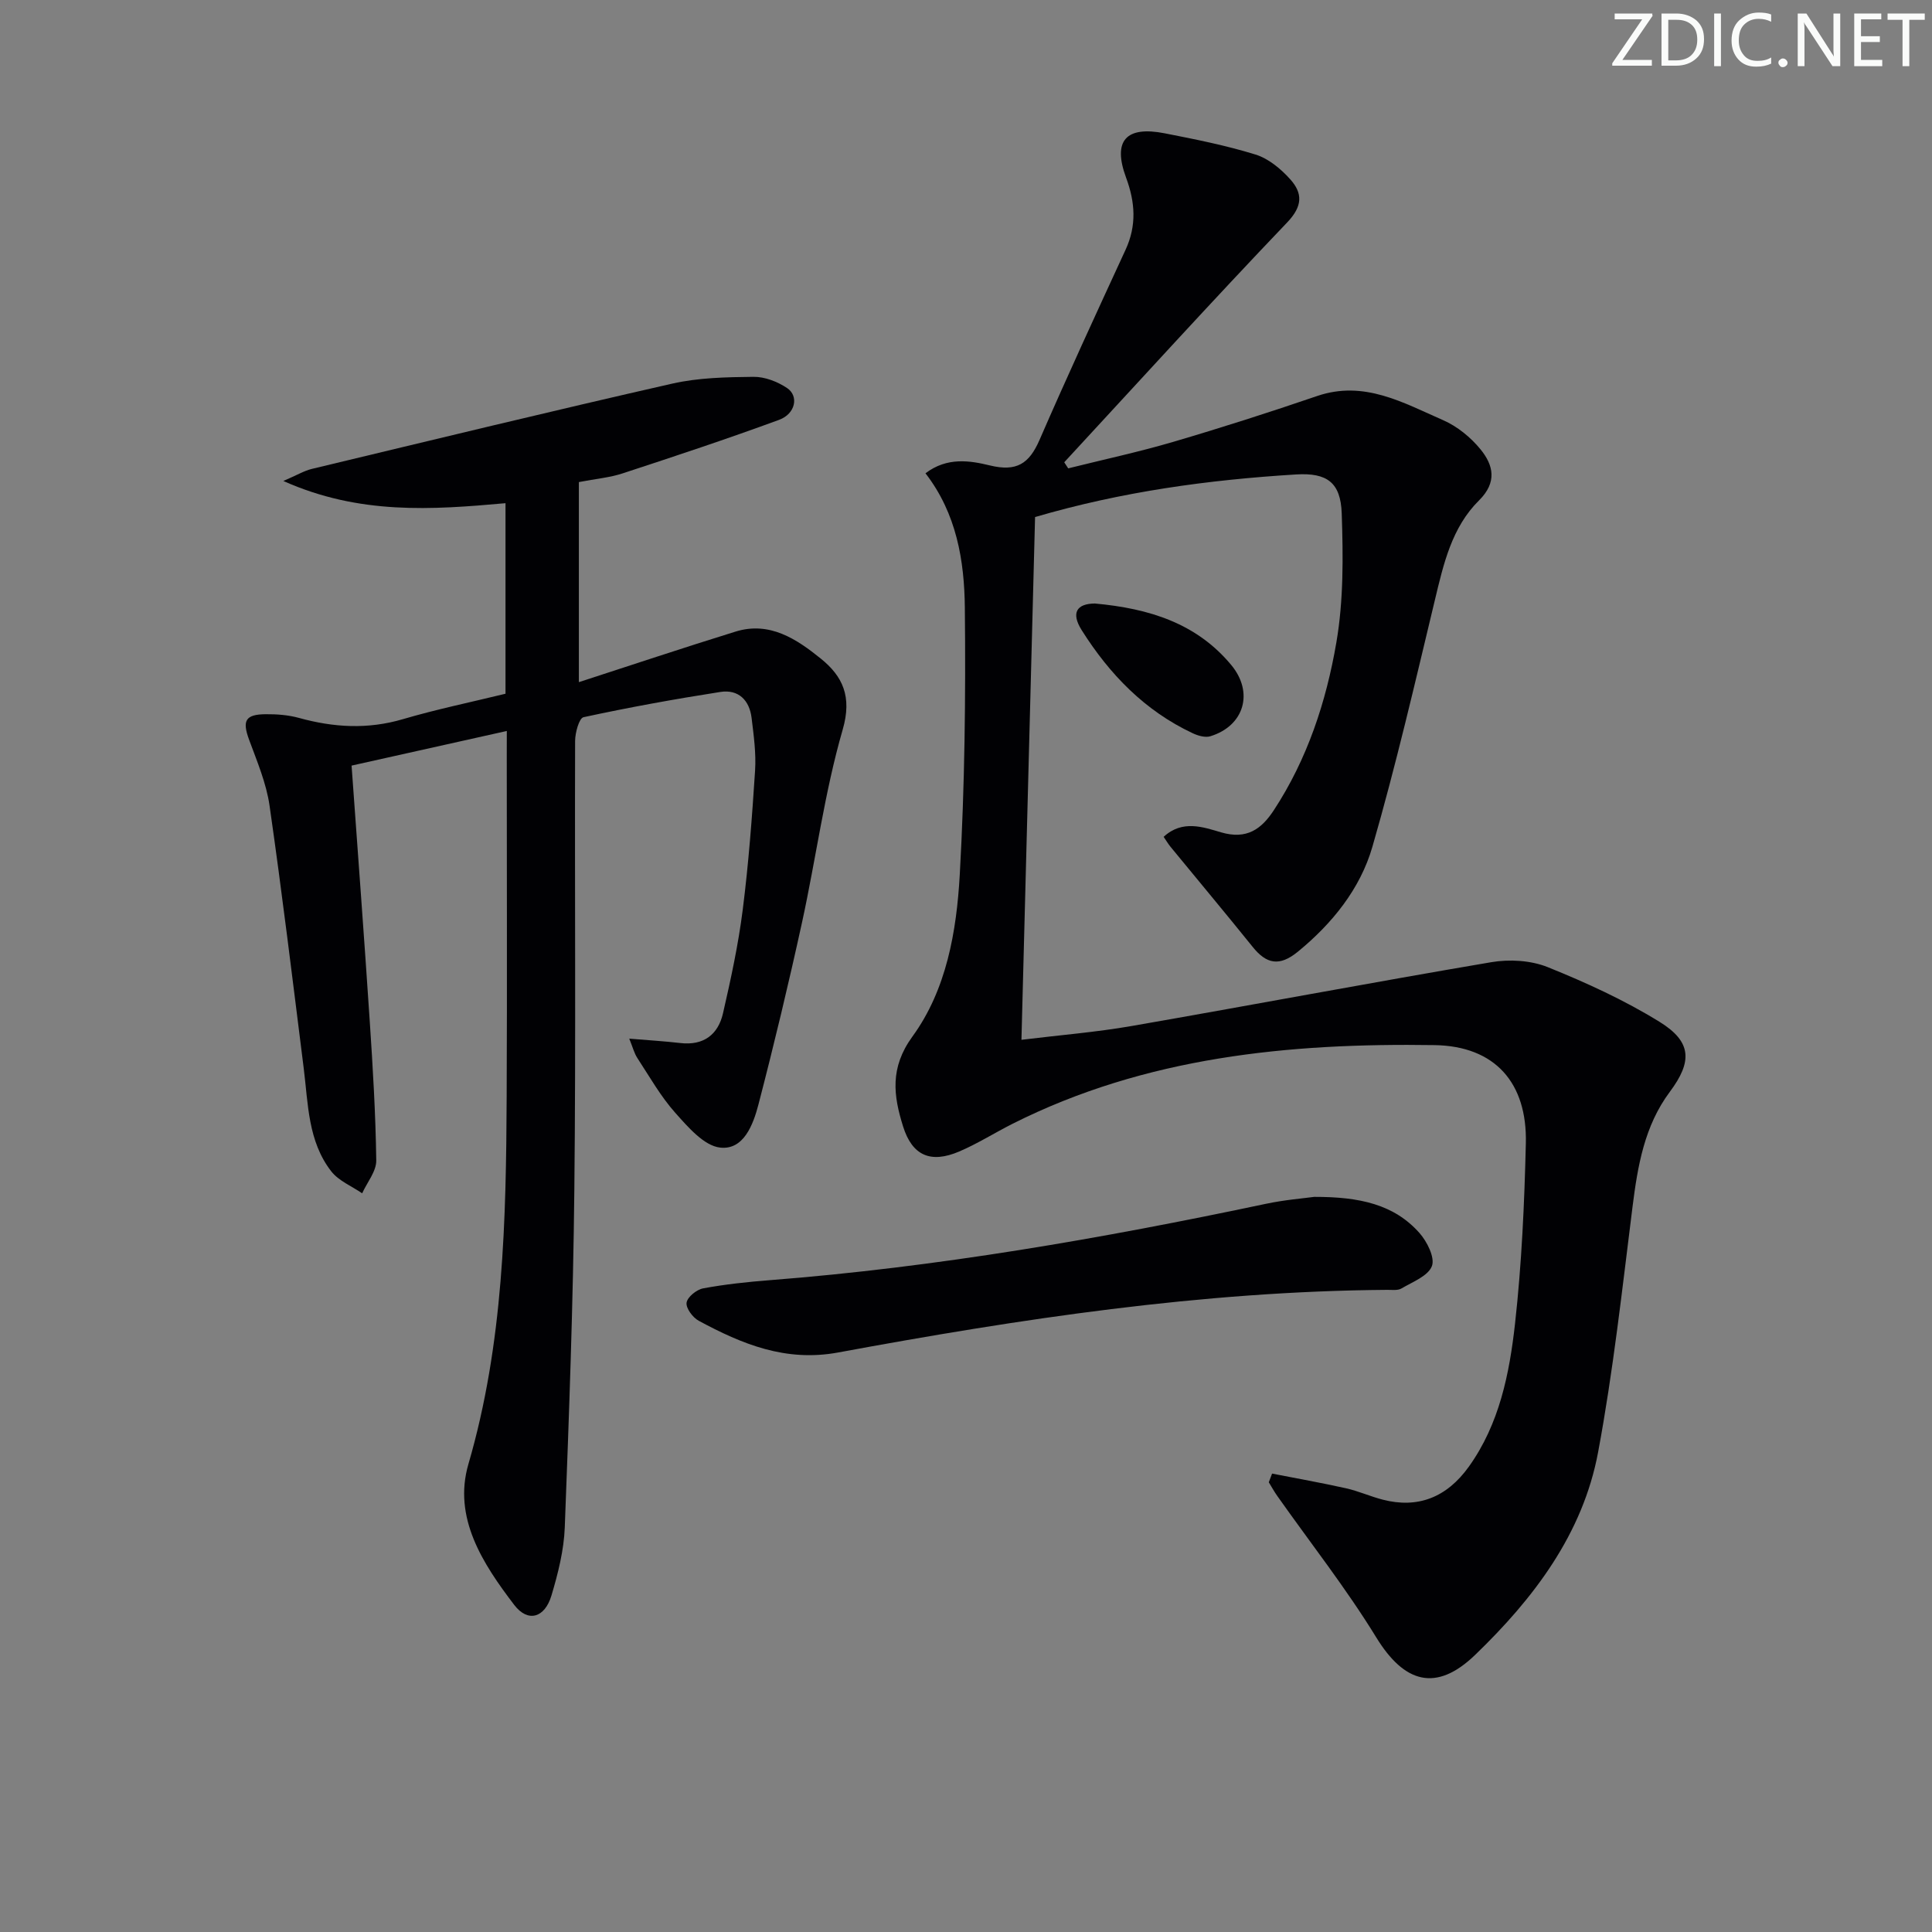 <svg enable-background="new 0 0 400 400" viewBox="0 0 400 400" xmlns="http://www.w3.org/2000/svg"><rect x="0" y="0" width="400" height="400" fill="#808080" stroke="none"/><g fill="#fafbfa"><path d="m342.2 3.2-6.3 9.2h6.1v1.2h-8.2v-.5l6.2-9.1h-5.7v-1.2h7.8v.4z"/><path d="m344 13.7v-10.9h3.1c1.6 0 3 .5 4.1 1.4 1.1 1 1.6 2.2 1.6 3.9s-.5 3-1.6 4-2.5 1.5-4.2 1.5h-3zm1.4-9.6v8.4h1.6c1.4 0 2.5-.4 3.2-1.1.8-.8 1.2-1.8 1.2-3.2s-.4-2.4-1.2-3.1-1.8-1-3.1-1z"/><path d="m356.3 2.8v10.9h-1.4v-10.9z"/><path d="m366.6 13.2c-.8.4-1.8.6-3 .6-1.6 0-2.8-.5-3.7-1.5s-1.4-2.3-1.4-3.9c0-1.7.5-3.2 1.6-4.2s2.4-1.6 4-1.6c1 0 1.9.1 2.6.4v1.5c-.8-.4-1.6-.6-2.6-.6-1.2 0-2.2.4-3 1.2s-1.1 1.9-1.1 3.3c0 1.3.4 2.3 1.1 3.1s1.6 1.1 2.8 1.1c1.1 0 2-.2 2.8-.7v1.3z"/><path d="m368.2 13c0-.3.1-.5.3-.6.2-.2.4-.3.6-.3.3 0 .5.1.7.3s.3.4.3.6-.1.5-.3.6c-.2.2-.4.3-.7.3s-.5-.1-.6-.3c-.2-.2-.3-.4-.3-.6z"/><path d="m381.1 13.7h-1.7l-5.5-8.4c-.2-.2-.3-.5-.4-.7 0 .2.1.8.1 1.5v7.6h-1.4v-10.9h1.8l5.3 8.3c.3.4.4.6.4.8 0-.3-.1-.8-.1-1.6v-7.5h1.4v10.9z"/><path d="m389.7 13.7h-5.8v-10.9h5.6v1.2h-4.2v3.5h3.9v1.2h-3.9v3.7h4.4z"/><path d="m398.4 4.1h-3.1v9.6h-1.4v-9.6h-3.1v-1.3h7.7v1.3z"/></g><path d="m263.37 305.09c5.1 1 10.22 1.91 15.3 3.04 2.59.58 5.05 1.7 7.62 2.36 7.21 1.86 13.21-.4 17.83-6.85 6.31-8.82 8.39-19.21 9.55-29.59 1.38-12.37 1.94-24.87 2.24-37.33.3-12.51-6.35-20.15-18.92-20.34-30.12-.46-59.79 2.43-87.32 16.27-3.71 1.87-7.25 4.12-11.06 5.75-5.92 2.53-9.74.88-11.64-5.19-1.99-6.36-2.78-12.12 1.94-18.61 7.06-9.69 9.14-21.78 9.8-33.53 1.03-18.38 1.24-36.83 1.05-55.25-.1-9.75-1.71-19.5-8.15-27.83 4.5-3.43 9.28-2.61 13.32-1.63 5.55 1.35 8.14-.35 10.28-5.25 5.74-13.21 11.79-26.31 17.83-39.41 2.32-5.03 1.99-9.82.1-14.93-2.82-7.63-.04-10.75 8-9.17 6.32 1.24 12.68 2.5 18.81 4.4 2.68.83 5.24 2.96 7.17 5.11 2.58 2.87 2.63 5.54-.63 8.95-15.61 16.33-30.81 33.06-46.15 49.65.27.42.55.84.82 1.26 7.25-1.81 14.56-3.38 21.72-5.48 10.01-2.94 19.95-6.13 29.82-9.5 9.72-3.32 17.83 1.4 26.08 5 2.93 1.28 5.73 3.56 7.76 6.06 2.65 3.25 3.47 6.79-.31 10.54-5.66 5.59-7.36 13.16-9.16 20.67-4.1 17.08-8.06 34.22-12.94 51.09-2.52 8.7-8.33 15.88-15.41 21.68-3.84 3.15-6.53 2.55-9.37-.99-5.6-6.95-11.33-13.8-16.99-20.7-.5-.61-.91-1.31-1.44-2.08 3.87-3.6 8.22-2.01 11.9-.93 5.3 1.55 8.34-.67 10.89-4.55 6.95-10.59 10.87-22.5 12.97-34.77 1.5-8.72 1.41-17.81 1.11-26.7-.22-6.43-3.04-8.47-9.45-8.08-18.09 1.11-35.99 3.53-54.04 8.82-.93 35.65-1.86 71.46-2.82 108.23 7.89-.97 15.43-1.57 22.84-2.86 24.83-4.32 49.6-9 74.44-13.21 3.76-.64 8.18-.38 11.67 1.02 7.96 3.21 15.88 6.83 23.16 11.33 6.72 4.15 6.79 8.25 2.13 14.49-5.27 7.06-6.66 15.36-7.73 23.86-2.13 16.95-3.99 33.97-7.12 50.75-3.16 16.93-13.34 30.28-25.45 41.96-8.09 7.8-14.68 5.84-20.48-3.61-6.22-10.14-13.63-19.56-20.5-29.3-.64-.9-1.17-1.88-1.75-2.82.24-.6.46-1.2.68-1.8z" fill="#010104"/><path d="m104.93 151.34c-11.17 2.49-21.49 4.8-32.14 7.17 1.28 17.84 2.6 35.36 3.76 52.88.64 9.62 1.22 19.25 1.35 28.87.03 2.25-1.89 4.53-2.92 6.8-2.17-1.49-4.86-2.57-6.4-4.55-4.84-6.23-4.77-13.95-5.7-21.35-2.28-18.12-4.47-36.26-7.07-54.34-.67-4.68-2.6-9.21-4.25-13.7-1.43-3.9-.79-5.22 3.47-5.25 2.3-.02 4.68.16 6.88.77 7.17 1.98 14.22 2.4 21.49.26 6.97-2.05 14.1-3.52 21.26-5.27 0-13.25 0-26.18 0-39.45-15.25 1.37-30.25 2.44-46-4.6 2.85-1.22 4.32-2.12 5.91-2.5 24.86-5.96 49.7-12 74.63-17.66 5.43-1.23 11.19-1.34 16.8-1.4 2.33-.03 4.96.99 6.94 2.31 2.5 1.66 1.77 5.34-1.63 6.59-10.71 3.94-21.56 7.53-32.41 11.09-2.64.87-5.48 1.11-9.05 1.8v41.42c10.74-3.48 21.56-7.1 32.45-10.47 7.05-2.18 12.64 1.56 17.64 5.6 4.51 3.64 6.52 7.84 4.53 14.7-3.77 13.03-5.52 26.63-8.42 39.92-2.76 12.62-5.77 25.19-9.02 37.69-1.08 4.14-3.05 9.46-7.91 8.93-3.35-.36-6.67-4.25-9.3-7.19-3.04-3.41-5.34-7.5-7.86-11.35-.66-1.01-.96-2.26-1.68-4.02 4.05.34 7.32.53 10.57.91 4.81.56 7.82-1.73 8.84-6.16 1.63-7.1 3.18-14.26 4.09-21.48 1.21-9.54 1.93-19.16 2.55-28.76.23-3.61-.28-7.29-.72-10.9-.44-3.68-2.72-5.97-6.46-5.39-9.49 1.48-18.96 3.2-28.34 5.23-.91.2-1.73 3.2-1.74 4.9-.1 31 .17 62-.16 92.99-.24 23.29-1.09 46.58-1.98 69.85-.18 4.74-1.39 9.53-2.76 14.11-1.39 4.65-4.88 5.63-7.69 1.96-6.52-8.54-12.74-18.07-9.5-29.18 7.28-24.98 7.8-50.49 7.92-76.11.11-23.5.02-47 .02-70.49.01-1.32.01-2.63.01-5.18z" fill="#010104"/><path d="m272.1 247.8c9.45-.02 16.54 1.58 21.77 7.46 1.59 1.79 3.26 5.12 2.59 6.87-.79 2.06-4.01 3.28-6.3 4.63-.77.46-1.95.28-2.95.29-38.36.28-76.12 6.03-113.7 12.97-10.85 2-19.87-1.73-28.85-6.57-1.24-.67-2.68-2.62-2.51-3.75.17-1.17 2.08-2.71 3.44-2.96 4.53-.84 9.15-1.33 13.75-1.69 34.66-2.7 68.81-8.64 102.78-15.82 3.88-.82 7.87-1.14 9.98-1.43z" fill="#010104"/><path d="m226.68 124.95c11.31 1.03 21.06 4.12 28.21 12.7 4.75 5.69 2.73 12.62-4.29 14.78-1.06.33-2.55-.1-3.64-.61-9.93-4.65-17.24-12.21-23-21.34-2.29-3.63-1.01-5.5 2.72-5.53z" fill="#010104"/></svg>